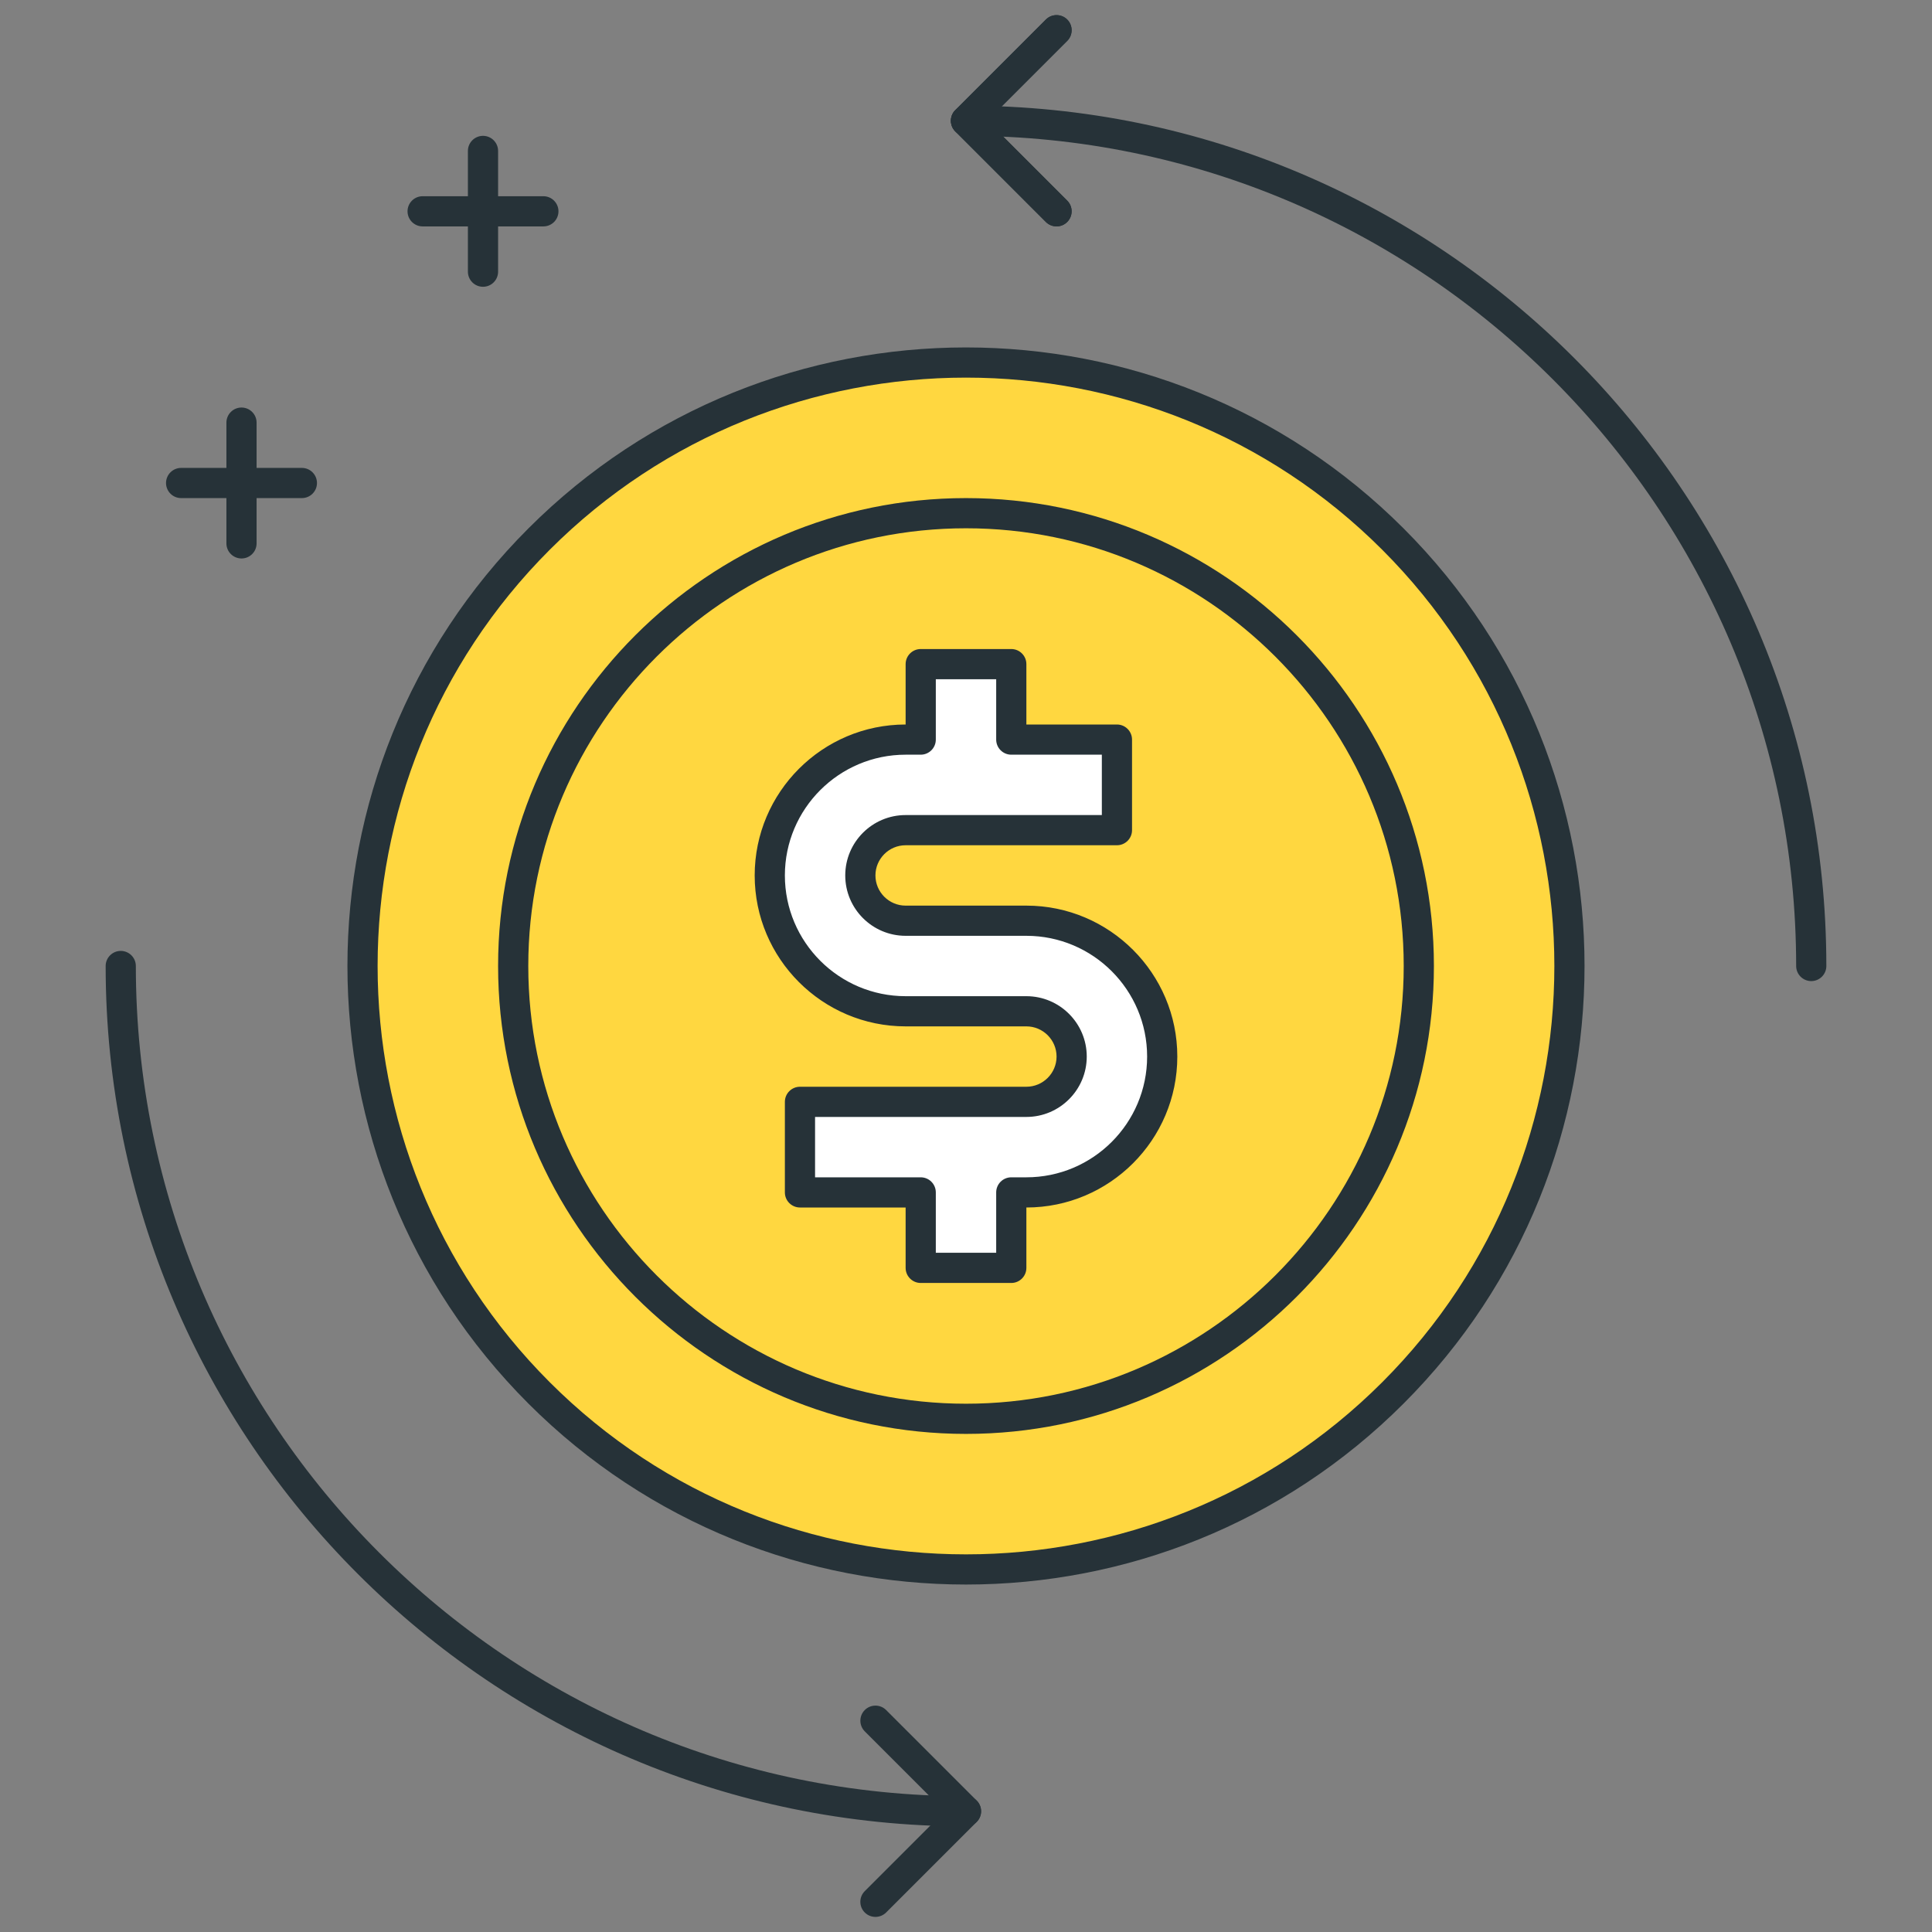 <?xml version="1.0" encoding="utf-8"?>
<!-- Generator: Adobe Illustrator 21.1.0, SVG Export Plug-In . SVG Version: 6.00 Build 0)  -->
<svg version="1.1" id="Icon_Set" xmlns="http://www.w3.org/2000/svg" xmlns:xlink="http://www.w3.org/1999/xlink" x="0px" y="0px"
	 viewBox="0 0 64 64" style="enable-background:new 0 0 64 64;" xml:space="preserve">
<rect x="0" y="0" width="64" height="64" fill="#808080" stroke="none"/>
<style type="text/css">
	.st0{fill:#263238;}
	.st1{fill:#40C4FF;}
	.st2{fill:#FFD740;}
	.st3{fill:#FF5252;}
	.st4{fill:#4DB6AC;}
	.st5{fill:#FFFFFF;}
	.st6{fill:#4FC3F7;}
</style>
<g id="Chargeback">
	<g>
		<ellipse transform="matrix(0.707 -0.707 0.707 0.707 -13.255 32)" class="st2" cx="32" cy="32" rx="20" ry="20"/>
		<path class="st0" d="M32,52.49c-5.25,0-10.499-1.998-14.496-5.995c-7.993-7.993-7.993-20.999,0-28.991
			c7.993-7.993,20.998-7.993,28.991,0c7.993,7.993,7.993,20.999,0,28.991C42.5,50.492,37.25,52.49,32,52.49z M32,12.509
			c-4.994,0-9.987,1.901-13.789,5.702c-7.603,7.603-7.603,19.974,0,27.577c7.604,7.603,19.974,7.603,27.577,0
			c7.603-7.603,7.603-19.974,0-27.577C41.987,14.41,36.994,12.509,32,12.509z"/>
	</g>
	<g>
		<path class="st0" d="M32,47.5c-8.547,0-15.5-6.953-15.5-15.5S23.454,16.5,32,16.5S47.5,23.453,47.5,32S40.547,47.5,32,47.5z
			 M32,17.5c-7.995,0-14.5,6.505-14.5,14.5S24.005,46.5,32,46.5S46.5,39.995,46.5,32S39.996,17.5,32,17.5z"/>
	</g>
	<g>
		<path class="st0" d="M35,7.5c-0.128,0-0.256-0.049-0.354-0.146l-3-3c-0.195-0.195-0.195-0.512,0-0.707l3-3
			c0.195-0.195,0.512-0.195,0.707,0s0.195,0.512,0,0.707L32.707,4l2.646,2.646c0.195,0.195,0.195,0.512,0,0.707
			C35.256,7.451,35.128,7.5,35,7.5z"/>
	</g>
	<g>
		<path class="st0" d="M32,60.5C16.286,60.5,3.5,47.715,3.5,32c0-0.276,0.224-0.5,0.5-0.5s0.5,0.224,0.5,0.5
			c0,15.164,12.336,27.5,27.5,27.5c0.276,0,0.5,0.224,0.5,0.5S32.277,60.5,32,60.5z"/>
	</g>
	<g>
		<path class="st0" d="M29,63.5c-0.128,0-0.256-0.049-0.354-0.146c-0.195-0.195-0.195-0.512,0-0.707L31.293,60l-2.646-2.646
			c-0.195-0.195-0.195-0.512,0-0.707s0.512-0.195,0.707,0l3,3c0.195,0.195,0.195,0.512,0,0.707l-3,3
			C29.256,63.451,29.128,63.5,29,63.5z"/>
	</g>
	<g>
		<path class="st0" d="M60,32.5c-0.276,0-0.5-0.224-0.5-0.5C59.5,16.836,47.164,4.5,32,4.5c-0.276,0-0.5-0.224-0.5-0.5
			s0.224-0.5,0.5-0.5c15.715,0,28.5,12.785,28.5,28.5C60.5,32.276,60.276,32.5,60,32.5z"/>
	</g>
	<g>
		<path class="st0" d="M35,7.5c-0.128,0-0.256-0.049-0.354-0.146l-3-3c-0.195-0.195-0.195-0.512,0-0.707l3-3
			c0.195-0.195,0.512-0.195,0.707,0s0.195,0.512,0,0.707L32.707,4l2.646,2.646c0.195,0.195,0.195,0.512,0,0.707
			C35.256,7.451,35.128,7.5,35,7.5z"/>
	</g>
	<g>
		<path class="st5" d="M34,30.5h-4c-0.827,0-1.5-0.673-1.5-1.5s0.673-1.5,1.5-1.5h7v-3h-3.5V22h-3v2.5H30
			c-2.481,0-4.5,2.019-4.5,4.5s2.019,4.5,4.5,4.5h4c0.827,0,1.5,0.673,1.5,1.5s-0.673,1.5-1.5,1.5h-7.5v3h4V42h3v-2.5H34
			c2.481,0,4.5-2.019,4.5-4.5S36.482,30.5,34,30.5z"/>
		<path class="st0" d="M33.5,42.5h-3c-0.276,0-0.5-0.224-0.5-0.5v-2h-3.5c-0.276,0-0.5-0.224-0.5-0.5v-3c0-0.276,0.224-0.5,0.5-0.5
			H34c0.551,0,1-0.449,1-1s-0.449-1-1-1h-4c-2.757,0-5-2.243-5-5s2.243-5,5-5v-2c0-0.276,0.224-0.5,0.5-0.5h3
			c0.276,0,0.5,0.224,0.5,0.5v2h3c0.276,0,0.5,0.224,0.5,0.5v3c0,0.276-0.224,0.5-0.5,0.5h-7c-0.551,0-1,0.449-1,1s0.449,1,1,1h4
			c2.757,0,5,2.243,5,5s-2.243,5-5,5v2C34,42.276,33.777,42.5,33.5,42.5z M31,41.5h2v-2c0-0.276,0.224-0.5,0.5-0.5H34
			c2.206,0,4-1.794,4-4s-1.794-4-4-4h-4c-1.103,0-2-0.897-2-2s0.897-2,2-2h6.5v-2h-3c-0.276,0-0.5-0.224-0.5-0.5v-2h-2v2
			c0,0.276-0.224,0.5-0.5,0.5H30c-2.206,0-4,1.794-4,4s1.794,4,4,4h4c1.103,0,2,0.897,2,2s-0.897,2-2,2h-7v2h3.5
			c0.276,0,0.5,0.224,0.5,0.5V41.5z"/>
	</g>
	<g>
		<path class="st0" d="M16,9.5c-0.276,0-0.5-0.224-0.5-0.5V5c0-0.276,0.224-0.5,0.5-0.5s0.5,0.224,0.5,0.5v4
			C16.5,9.276,16.277,9.5,16,9.5z"/>
	</g>
	<g>
		<path class="st0" d="M18,7.5h-4c-0.276,0-0.5-0.224-0.5-0.5s0.224-0.5,0.5-0.5h4c0.276,0,0.5,0.224,0.5,0.5S18.277,7.5,18,7.5z"/>
	</g>
	<g>
		<path class="st0" d="M8,18.5c-0.276,0-0.5-0.224-0.5-0.5v-4c0-0.276,0.224-0.5,0.5-0.5s0.5,0.224,0.5,0.5v4
			C8.5,18.276,8.277,18.5,8,18.5z"/>
	</g>
	<g>
		<path class="st0" d="M10,16.5H6c-0.276,0-0.5-0.224-0.5-0.5s0.224-0.5,0.5-0.5h4c0.276,0,0.5,0.224,0.5,0.5S10.277,16.5,10,16.5z"
			/>
	</g>
</g>
</svg>
